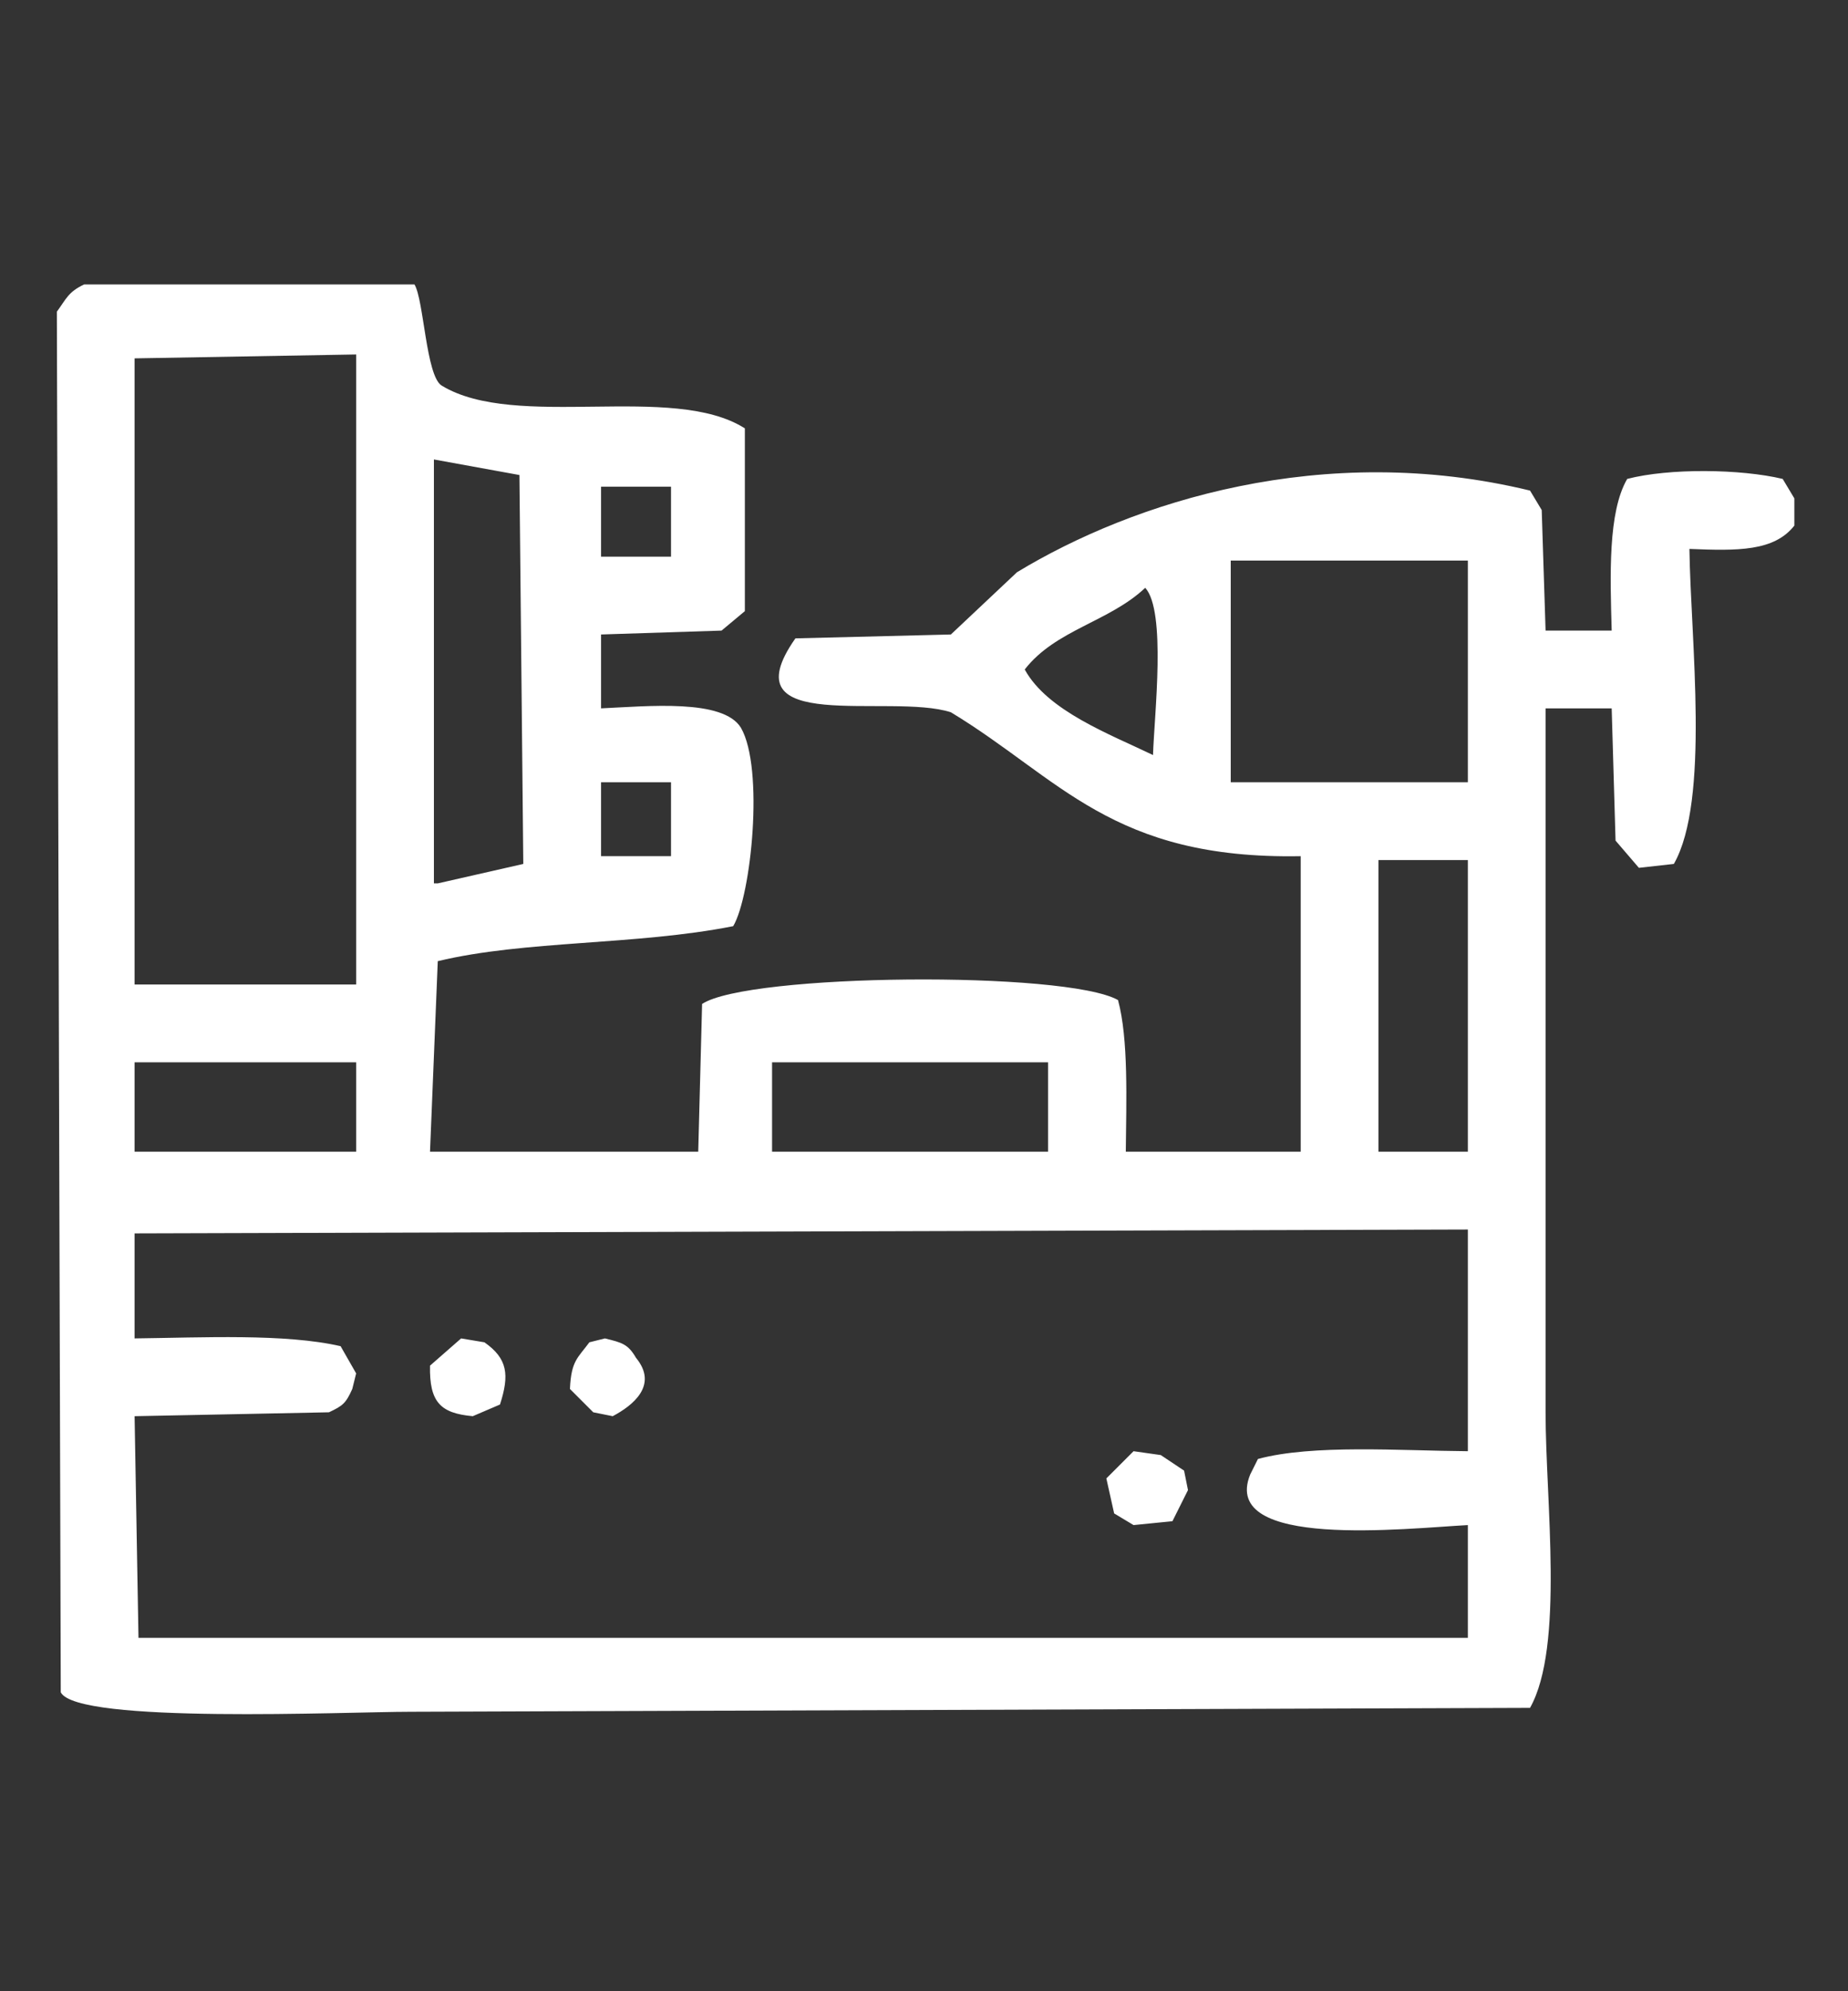 <svg width="65" height="70" viewBox="0 0 65 70" fill="none" xmlns="http://www.w3.org/2000/svg">
<rect x="0" y="0" width="65" height="70" fill="#333333" stroke="none"/>
<path fill-rule="evenodd" clip-rule="evenodd" d="M21.141 22.305V24.902C22.788 24.827 25.438 24.558 26.062 25.586C26.881 27.006 26.425 31.483 25.789 32.559C22.357 33.237 18.466 33.051 15.398 33.789C15.307 36.022 15.216 38.255 15.125 40.488H24.559C24.604 38.757 24.65 37.025 24.695 35.293C26.322 34.221 37.481 34.122 39.324 35.156C39.697 36.525 39.614 38.702 39.598 40.488H45.75V30.098C39.113 30.221 37.29 27.364 33.445 25.039C31.299 24.347 25.561 25.879 27.977 22.441L33.445 22.305L35.77 20.117C39.845 17.645 46.545 15.483 53.816 17.246L54.227 17.93C54.272 19.342 54.318 20.755 54.363 22.168H56.688C56.634 20.233 56.553 18.006 57.234 16.836C58.706 16.454 61.224 16.482 62.703 16.836L63.113 17.52V18.477C62.4 19.385 61.117 19.366 59.422 19.297C59.469 22.521 60.147 28.141 58.875 30.371L57.645 30.508L56.824 29.551C56.779 28.001 56.733 26.452 56.688 24.902H54.363V49.648C54.363 52.763 55.024 57.886 53.816 60.039L14.441 60.176C12.173 60.176 2.711 60.612 2.137 59.492L2 10.957C2.339 10.494 2.396 10.268 2.957 10H14.578C14.909 10.535 14.983 13.218 15.535 13.555C18.143 15.144 23.657 13.441 26.199 15.059V21.484L25.379 22.168L21.141 22.305ZM4.734 34.609H12.527V12.461L4.734 12.598V34.609ZM15.262 16.152V31.055H15.398L18.406 30.371C18.361 25.814 18.315 21.257 18.27 16.699L15.262 16.152ZM21.141 17.109V19.57H23.602V17.109H21.141ZM43.289 19.707V27.5H51.629V19.707H43.289ZM40.281 20.664C39.014 21.861 37.129 22.137 36.043 23.535C36.842 24.995 39.047 25.815 40.555 26.543C40.6 25.132 41.027 21.48 40.281 20.664ZM21.141 27.5V30.098H23.602V27.5H21.141ZM48.484 30.234V40.488H51.629V30.234H48.484ZM4.734 37.344V40.488H12.527V37.344H4.734ZM27.156 37.344V40.488H36.863V37.344H27.156ZM4.734 47.051C7.115 47.023 10.031 46.875 11.98 47.324L12.527 48.281C12.482 48.464 12.436 48.646 12.391 48.828C12.165 49.328 12.064 49.417 11.57 49.648L4.734 49.785L4.871 57.578H51.629V53.613C49.477 53.726 42.902 54.479 43.973 51.836L44.246 51.289C46.177 50.768 49.249 50.999 51.629 51.016V43.223L4.734 43.359V47.051ZM16.219 47.051L17.039 47.188C17.856 47.761 17.923 48.33 17.586 49.375L16.629 49.785C15.491 49.683 15.099 49.292 15.125 48.008L16.219 47.051ZM21.277 47.051C21.884 47.2 22.089 47.251 22.371 47.734C23.17 48.704 22.244 49.418 21.551 49.785L20.867 49.648L20.047 48.828C20.089 47.833 20.325 47.738 20.73 47.188L21.277 47.051ZM39.871 51.016L40.828 51.152L41.648 51.699L41.785 52.383L41.238 53.477L39.871 53.613L39.188 53.203C39.096 52.793 39.005 52.383 38.914 51.973L39.871 51.016Z" fill="white"/>
</svg>
